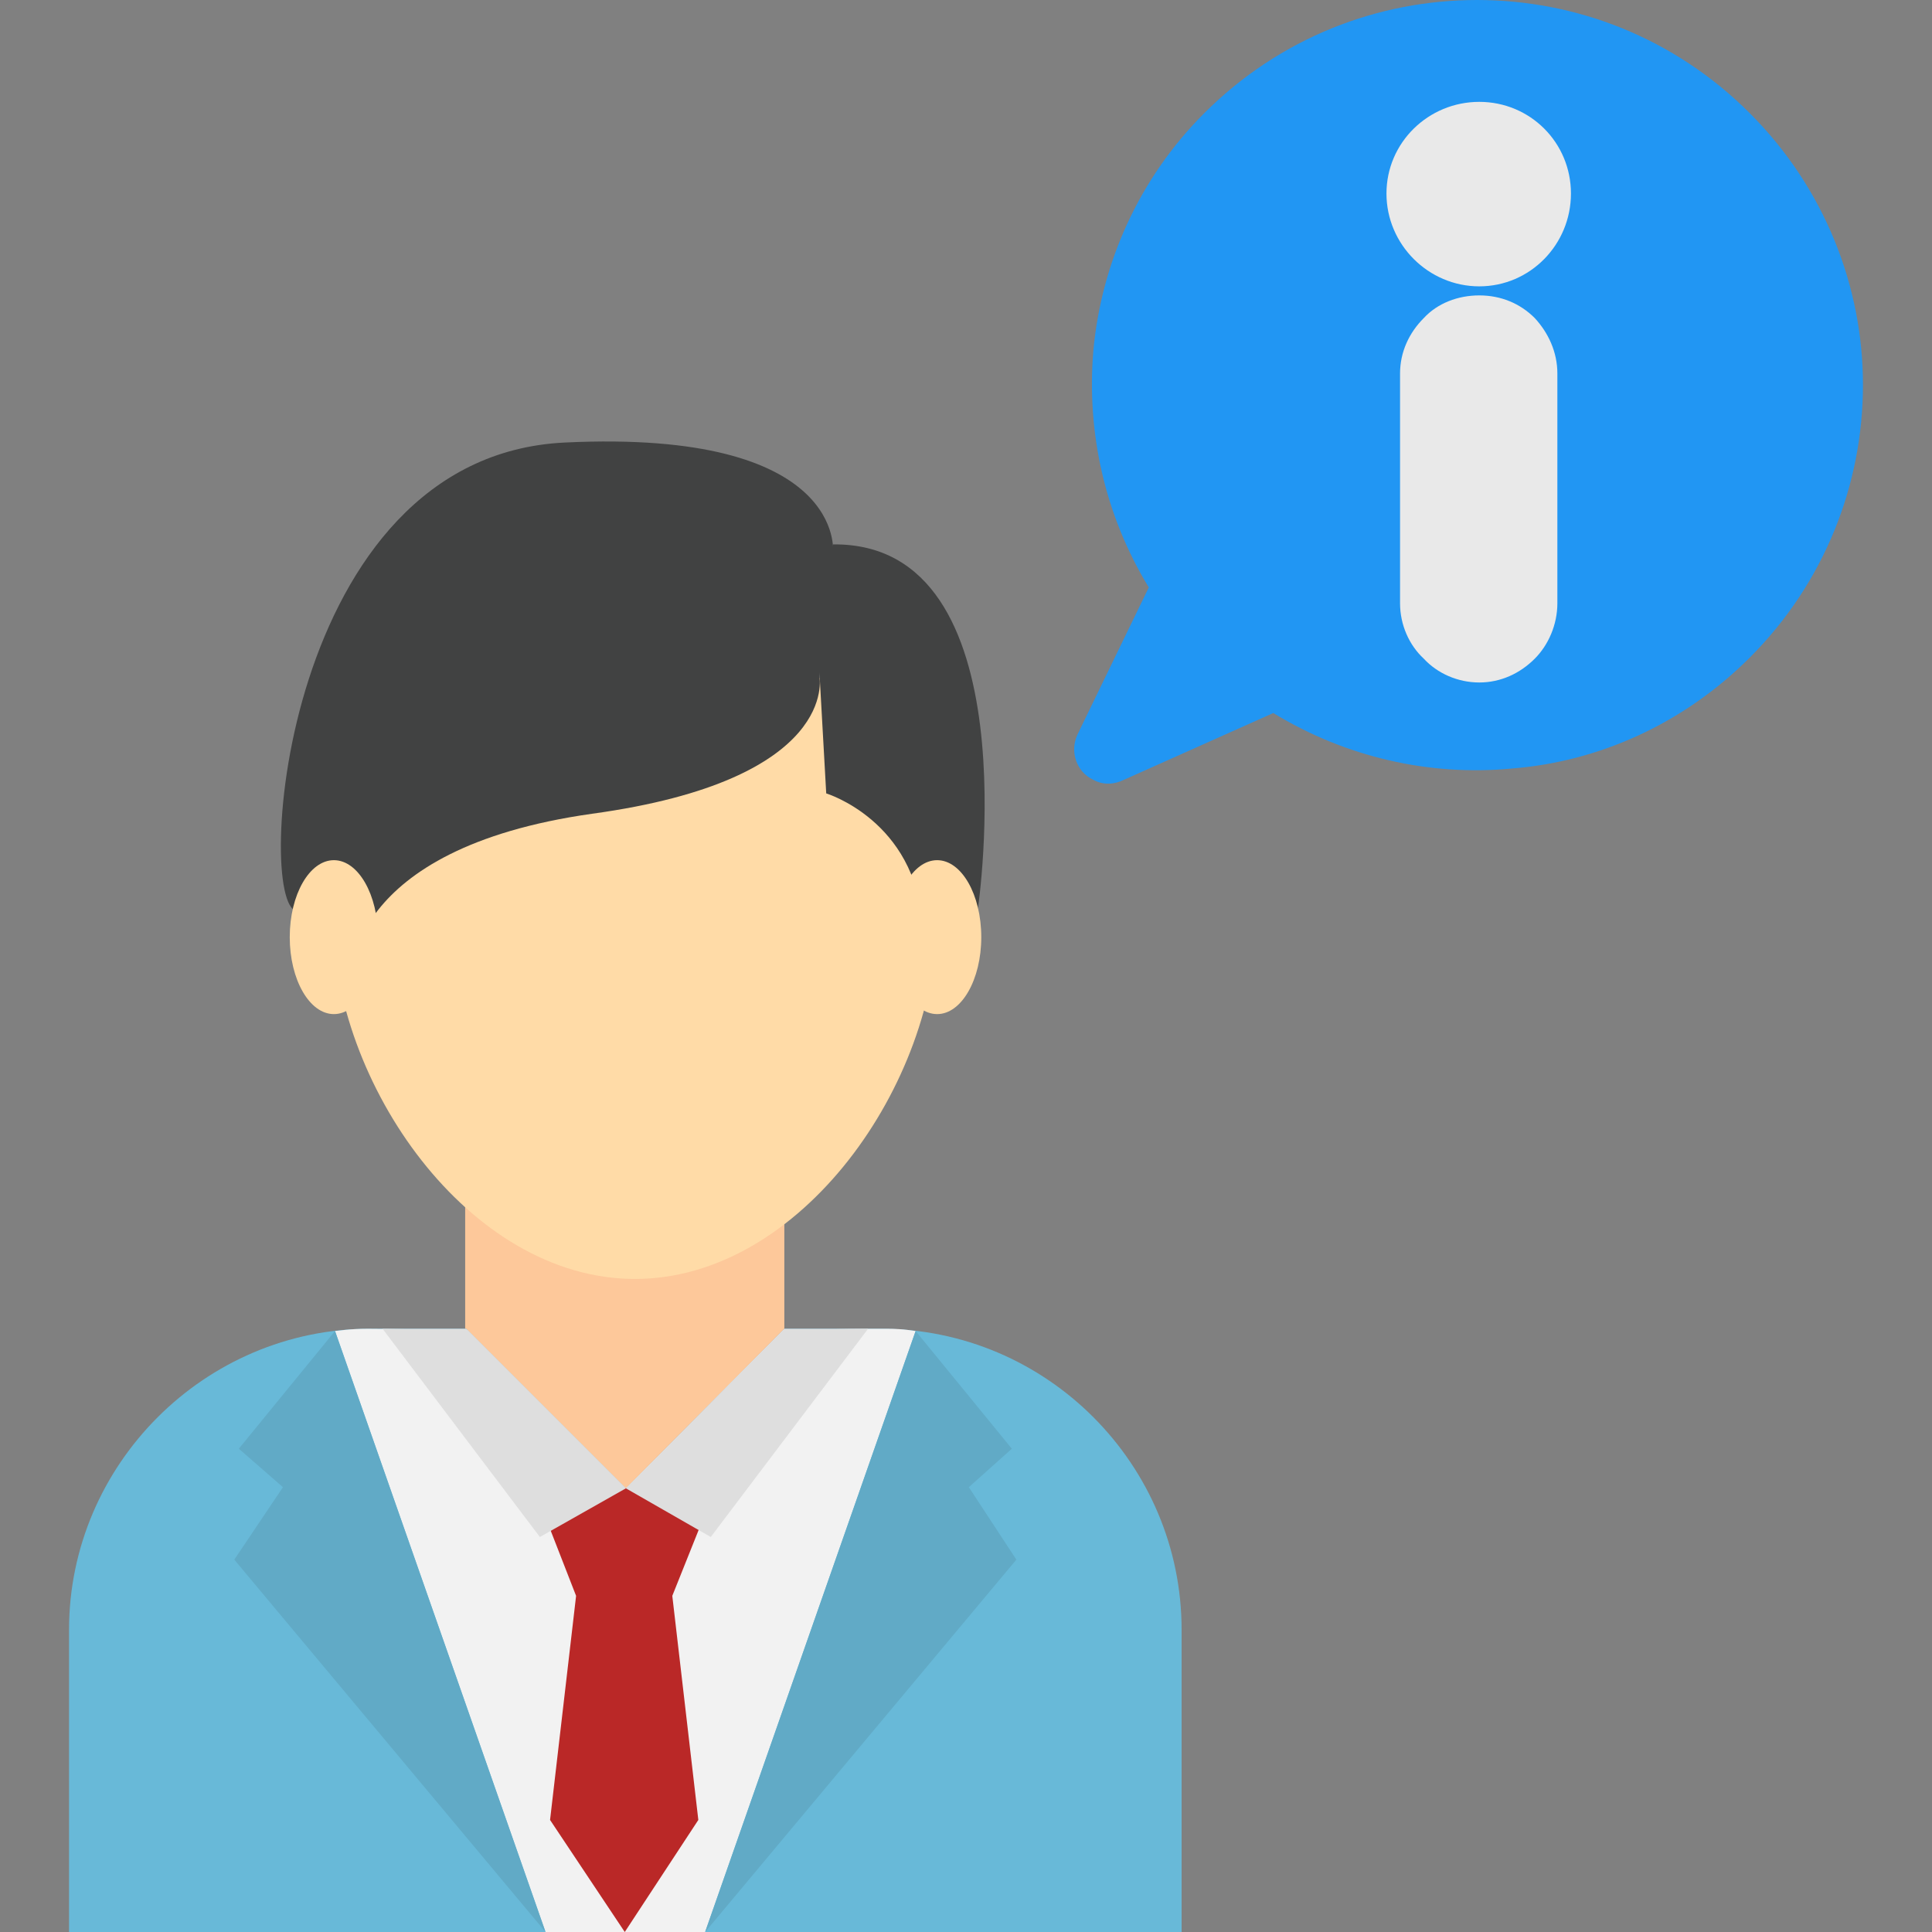 <svg clip-rule="evenodd" fill-rule="evenodd" height="512" image-rendering="optimizeQuality" shape-rendering="geometricPrecision" text-rendering="geometricPrecision" viewBox="0 0 1707 1707" width="512" xmlns="http://www.w3.org/2000/svg"><rect x="0" y="0" width="1707" height="1707" fill="#808080" stroke="none"/><g id="Layer_x0020_1"><g id="_361338032"><g><path d="m61 1707h983v-267c0-146-119-266-266-266h-85l-140 141-141-141h-85c-146 0-266 120-266 266z" fill="#68b9d8"/><path d="m623 1707 186-531c-1 0-10-2-25-2-5 0-10 0-16 0-20 0-46 1-76 1l-139 140-140-140c-36 0-67-1-88-1-17 0-27 2-29 2l186 531z" fill="#f2f2f2"/><path d="m693 1174v-140c-40 19-84 29-132 29-54 0-105-14-150-39v150h1l1 1 140 140 139-140z" fill="#fdc89a"/><path d="m472 1315 37 95 40 5 7-2 38-3 38-95z" fill="#ba2827"/><path d="m509 1410h85l23 198-65 99-66-99z" fill="#ba2827"/><path d="m553 1315-141-141h-74l139 184z" fill="#dedede"/><path d="m628 1358 139-184h-74l-140 141z" fill="#dedede"/><path d="m482 1707-186-531-85 104 39 34-43 64z" fill="#61aac6"/><path d="m898 1378-42-64 38-34-85-104-186 531z" fill="#61aac6"/><path d="m561 543c147 0 267 120 267 267s-120 320-267 320-267-173-267-320 120-267 267-267z" fill="#ffdba7" fill-rule="nonzero"/><path d="m706 592 18 2 6 107s79 24 85 116c0 0 19-26 49-14 0 0 48-324-128-322z" fill="#414242"/><ellipse cx="828" cy="828" fill="#ffdba7" rx="39" ry="68"/><path d="m724 598s18 91-201 121c-219 31-213 146-213 146s-12-54-48-60c-37-7-13-402 237-414 249-12 237 97 237 97z" fill="#414242"/><ellipse cx="295" cy="828" fill="#ffdba7" rx="39" ry="68"/></g><g fill-rule="nonzero"><path d="m1305 0c87 0 174 33 241 100 66 66 100 153 100 240 0 88-34 175-100 241-59 59-134 92-210 98-73 7-147-10-211-49l-132 59c-8 4-18 5-27 0-15-7-21-25-14-40l63-130c-39-64-55-137-49-209 7-77 40-152 98-210 67-67 154-100 241-100z" fill="#2196f3"/><g fill="#e9e9e9"><path d="m1307 261c19 0 36 7 49 20 12 13 20 30 20 49v203c0 19-8 37-20 49-13 13-30 21-49 21-19 0-37-8-49-21-13-12-21-30-21-49v-203c0-19 8-36 21-49 12-13 30-20 49-20z"/><path d="m1307 90c45 0 81 36 81 81s-36 82-81 82-82-37-82-82 37-81 82-81z"/></g></g></g></g></svg>
